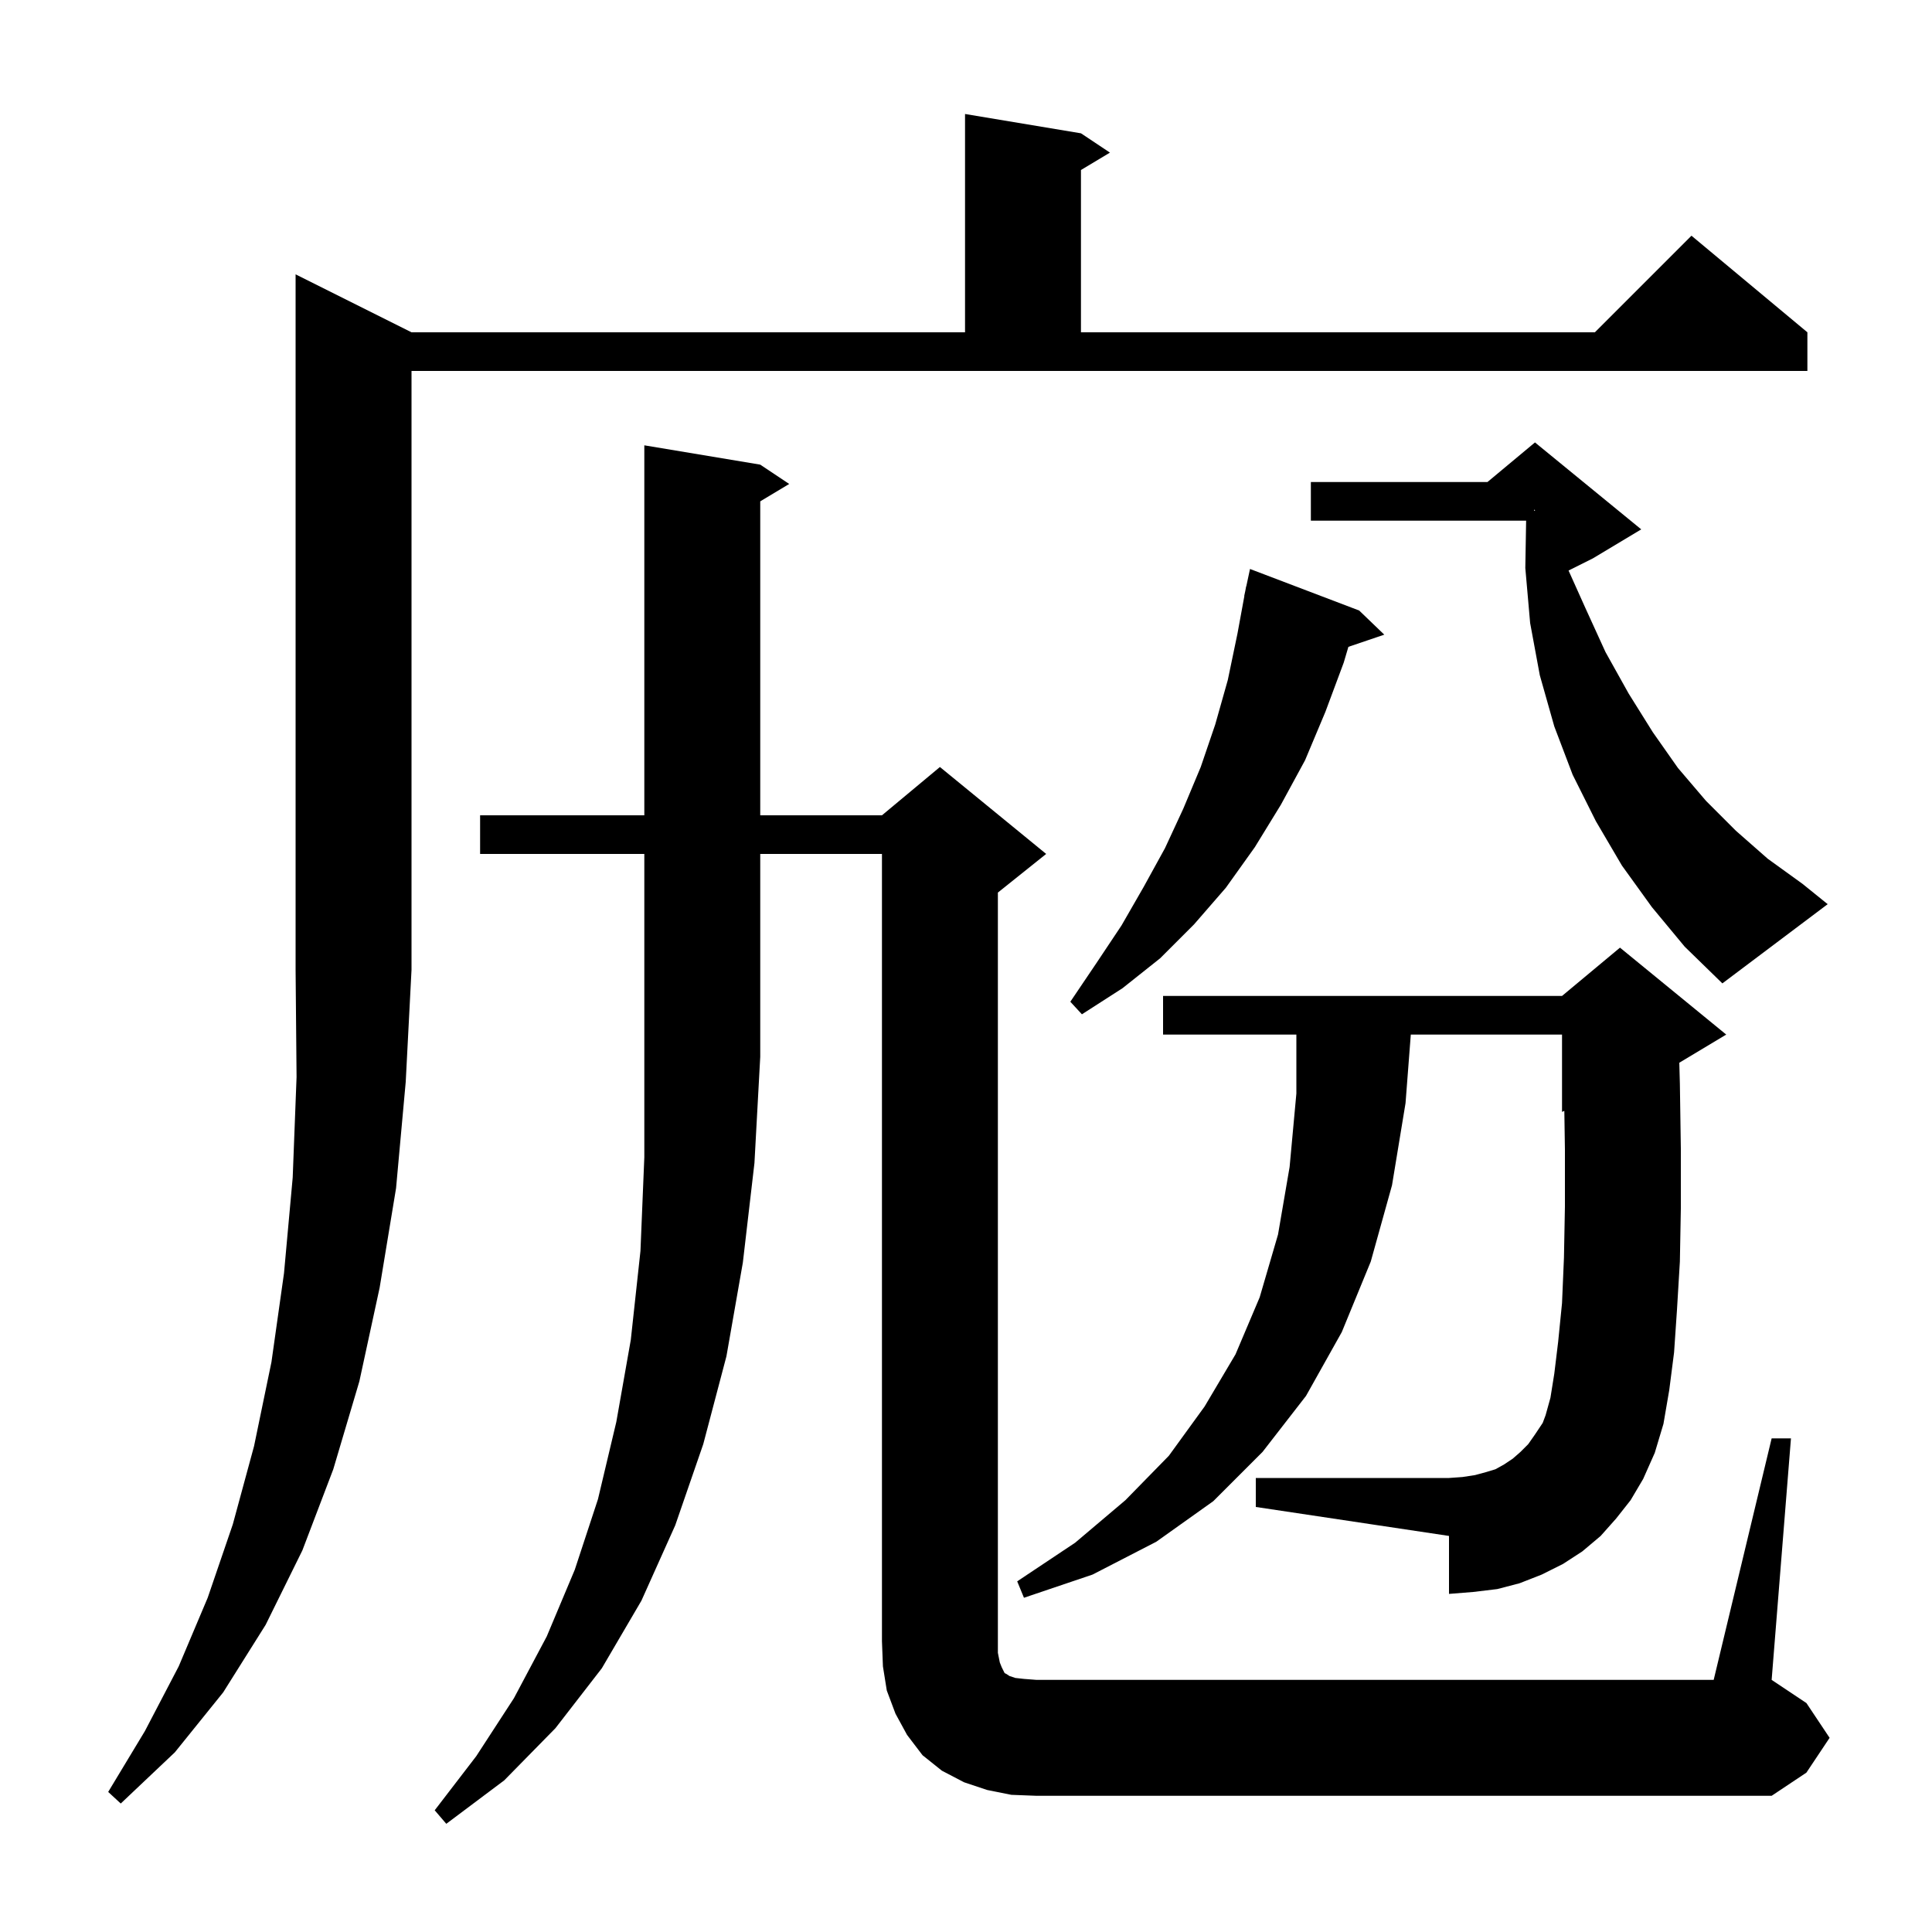 <svg xmlns="http://www.w3.org/2000/svg" xmlns:xlink="http://www.w3.org/1999/xlink" version="1.1" baseProfile="full" viewBox="0 0 200 200" width="200" height="200">
<g fill="black">
<path d="M 49.7 88.4 L 49.7 84.4 L 66.7 84.4 L 66.7 46.1 L 78.7 48.1 L 81.7 50.1 L 78.7 51.9 L 78.7 84.4 L 91.3 84.4 L 97.3 79.4 L 108.3 88.4 L 103.3 92.4 L 103.3 171.1 L 103.5 172.1 L 103.7 172.6 L 104.0 173.2 L 104.2 173.3 L 104.5 173.5 L 105.1 173.7 L 106.0 173.8 L 107.3 173.9 L 177.4 173.9 L 183.4 148.9 L 185.4 148.9 L 183.4 173.9 L 187.0 176.3 L 189.4 179.9 L 187.0 183.5 L 183.4 185.9 L 107.3 185.9 L 104.7 185.8 L 102.2 185.3 L 99.8 184.5 L 97.5 183.3 L 95.5 181.7 L 93.9 179.6 L 92.7 177.4 L 91.8 175.0 L 91.4 172.5 L 91.3 169.9 L 91.3 88.4 L 78.7 88.4 L 78.7 109.4 L 78.1 120.4 L 76.9 130.7 L 75.2 140.4 L 72.8 149.5 L 69.9 157.9 L 66.4 165.7 L 62.3 172.7 L 57.5 178.9 L 52.2 184.3 L 46.2 188.8 L 45.0 187.4 L 49.3 181.8 L 53.2 175.8 L 56.6 169.4 L 59.5 162.5 L 61.9 155.2 L 63.8 147.2 L 65.3 138.7 L 66.3 129.5 L 66.7 119.8 L 66.7 88.4 Z M 42.6 34.4 L 99.9 34.4 L 99.9 11.8 L 111.9 13.8 L 114.9 15.8 L 111.9 17.6 L 111.9 34.4 L 165.1 34.4 L 175.1 24.4 L 187.1 34.4 L 187.1 38.4 L 42.6 38.4 L 42.6 100.4 L 42.0 112.0 L 41.0 123.0 L 39.3 133.3 L 37.2 143.0 L 34.5 152.1 L 31.3 160.5 L 27.5 168.2 L 23.1 175.2 L 18.1 181.4 L 12.5 186.7 L 11.2 185.5 L 15.0 179.2 L 18.5 172.5 L 21.5 165.4 L 24.1 157.8 L 26.3 149.7 L 28.1 141.0 L 29.4 131.8 L 30.3 121.9 L 30.7 111.5 L 30.6 100.4 L 30.6 28.4 Z M 167.3 157.2 L 165.7 159.0 L 163.8 160.6 L 161.8 161.9 L 159.6 163.0 L 157.3 163.9 L 155.0 164.5 L 152.5 164.8 L 150.0 165.0 L 150.0 159.0 L 130.0 156.0 L 130.0 153.0 L 150.0 153.0 L 151.4 152.9 L 152.7 152.7 L 153.8 152.4 L 154.8 152.1 L 155.7 151.6 L 156.6 151.0 L 157.4 150.3 L 158.2 149.5 L 158.9 148.5 L 159.7 147.3 L 160.0 146.5 L 160.5 144.7 L 160.9 142.2 L 161.3 138.9 L 161.7 134.9 L 161.9 130.2 L 162.0 124.9 L 162.0 119.0 L 161.939 115 L 161.7 115.1 L 161.7 107.1 L 146.046 107.1 L 145.5 114.2 L 144.1 122.7 L 141.9 130.6 L 138.9 137.9 L 135.2 144.5 L 130.7 150.3 L 125.6 155.4 L 119.7 159.6 L 113.1 163.0 L 106.0 165.4 L 105.3 163.7 L 111.3 159.7 L 116.5 155.3 L 121.0 150.7 L 124.7 145.6 L 127.9 140.2 L 130.4 134.3 L 132.3 127.8 L 133.5 120.8 L 134.2 113.2 L 134.2 107.1 L 120.4 107.1 L 120.4 103.1 L 161.7 103.1 L 167.7 98.1 L 178.7 107.1 L 173.841 110.015 L 173.9 112.2 L 174.0 118.9 L 174.0 125.1 L 173.9 130.6 L 173.6 135.6 L 173.3 140.0 L 172.8 143.9 L 172.2 147.4 L 171.3 150.4 L 170.1 153.1 L 168.8 155.3 Z M 140.7 63.2 L 143.3 65.7 L 139.586 66.96 L 139.1 68.6 L 137.2 73.7 L 135.1 78.7 L 132.6 83.3 L 129.9 87.7 L 126.9 91.9 L 123.6 95.7 L 120.1 99.2 L 116.2 102.3 L 112.0 105.0 L 110.8 103.7 L 113.5 99.7 L 116.1 95.8 L 118.4 91.8 L 120.6 87.8 L 122.5 83.7 L 124.3 79.4 L 125.8 75.0 L 127.1 70.4 L 128.1 65.6 L 128.816 61.702 L 128.8 61.7 L 128.914 61.167 L 129.0 60.7 L 129.014 60.703 L 129.4 58.9 Z M 171.0 93.9 L 167.9 89.6 L 165.2 85.0 L 162.8 80.2 L 160.9 75.2 L 159.4 69.9 L 158.4 64.5 L 157.9 58.8 L 157.984 53.9 L 135.7 53.9 L 135.7 49.9 L 153.98 49.9 L 158.9 45.8 L 169.9 54.8 L 164.9 57.8 L 162.377 59.062 L 164.1 62.9 L 166.2 67.5 L 168.6 71.8 L 171.1 75.8 L 173.7 79.5 L 176.6 82.9 L 179.7 86.0 L 183.0 88.9 L 186.6 91.5 L 189.2 93.6 L 178.3 101.8 L 174.4 98.0 Z M 158.8 52.867 L 158.9 52.85 L 158.9 52.8 L 158.8 52.767 Z " />
</g>
</svg>
